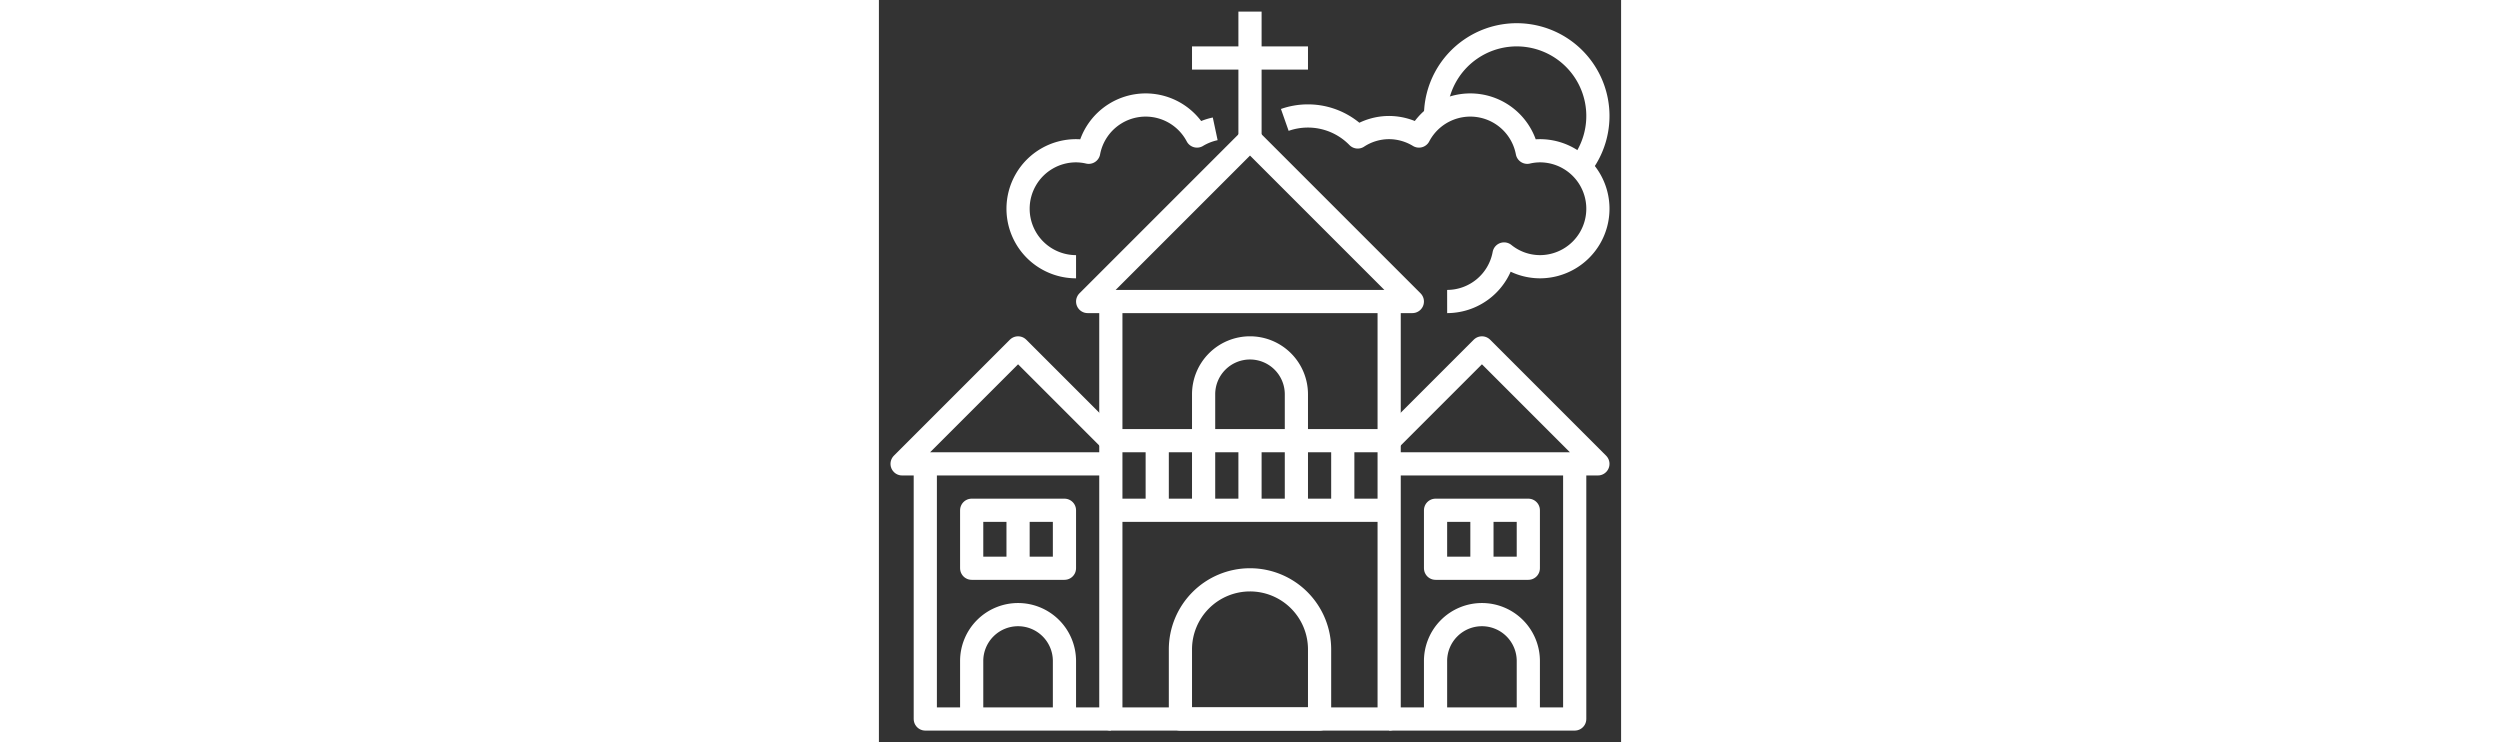 <?xml version="1.0" ?><svg height="19px" viewBox="0 0 64 64" xmlns="http://www.w3.org/2000/svg"><rect x="0" y="0" width="64" height="64" fill="#333333" stroke="none"/><defs><style>.cls-1{fill:none;stroke:#fff;stroke-linejoin:round;stroke-width:2px;}</style></defs><title/><g data-name="Layer 4" id="Layer_4"><polygon class="cls-1" points="18 26 32 12 46 26 18 26"/><polyline class="cls-1" points="20 26 20 62 44 62 44 26"/><line class="cls-1" x1="20" x2="44" y1="44" y2="44"/><line class="cls-1" x1="20" x2="44" y1="38" y2="38"/><line class="cls-1" x1="24" x2="24" y1="38" y2="44"/><path class="cls-1" d="M28,44V34a4,4,0,0,1,4-4h0a4,4,0,0,1,4,4V44"/><line class="cls-1" x1="32" x2="32" y1="38" y2="44"/><line class="cls-1" x1="40" x2="40" y1="38" y2="44"/><path class="cls-1" d="M32,50h0a6,6,0,0,1,6,6v6a0,0,0,0,1,0,0H26a0,0,0,0,1,0,0V56A6,6,0,0,1,32,50Z"/><polyline class="cls-1" points="44 38 52 30 62 40 44 40"/><polyline class="cls-1" points="44 62 60 62 60 40"/><polyline class="cls-1" points="20 62 4 62 4 40"/><path class="cls-1" d="M48,62V57a4,4,0,0,1,4-4h0a4,4,0,0,1,4,4v5"/><rect class="cls-1" height="5" width="8" x="48" y="44"/><line class="cls-1" x1="52" x2="52" y1="44" y2="49"/><polyline class="cls-1" points="20 38 12 30 2 40 20 40"/><path class="cls-1" d="M16,62V57a4,4,0,0,0-4-4h0a4,4,0,0,0-4,4v5"/><rect class="cls-1" height="5" transform="translate(24 93) rotate(-180)" width="8" x="8" y="44"/><line class="cls-1" x1="12" x2="12" y1="44" y2="49"/><line class="cls-1" x1="32" x2="32" y1="12" y2="1"/><line class="cls-1" x1="27" x2="37" y1="5" y2="5"/><path class="cls-1" d="M29,11.11a5.1,5.1,0,0,0-1.57.62,5,5,0,0,0-9.34,1.4A4.93,4.93,0,0,0,17,13a5,5,0,0,0,0,10"/><path class="cls-1" d="M49,26a5,5,0,0,0,4.91-4.1A4.93,4.93,0,0,0,57,23a5,5,0,0,0,0-10,4.93,4.93,0,0,0-1.09.13,5,5,0,0,0-9.34-1.4A5,5,0,0,0,44,11a4.94,4.94,0,0,0-2.71.81A6,6,0,0,0,37,10a6,6,0,0,0-2,.34"/><path class="cls-1" d="M48,10a7,7,0,1,1,12,4.9"/></g></svg>